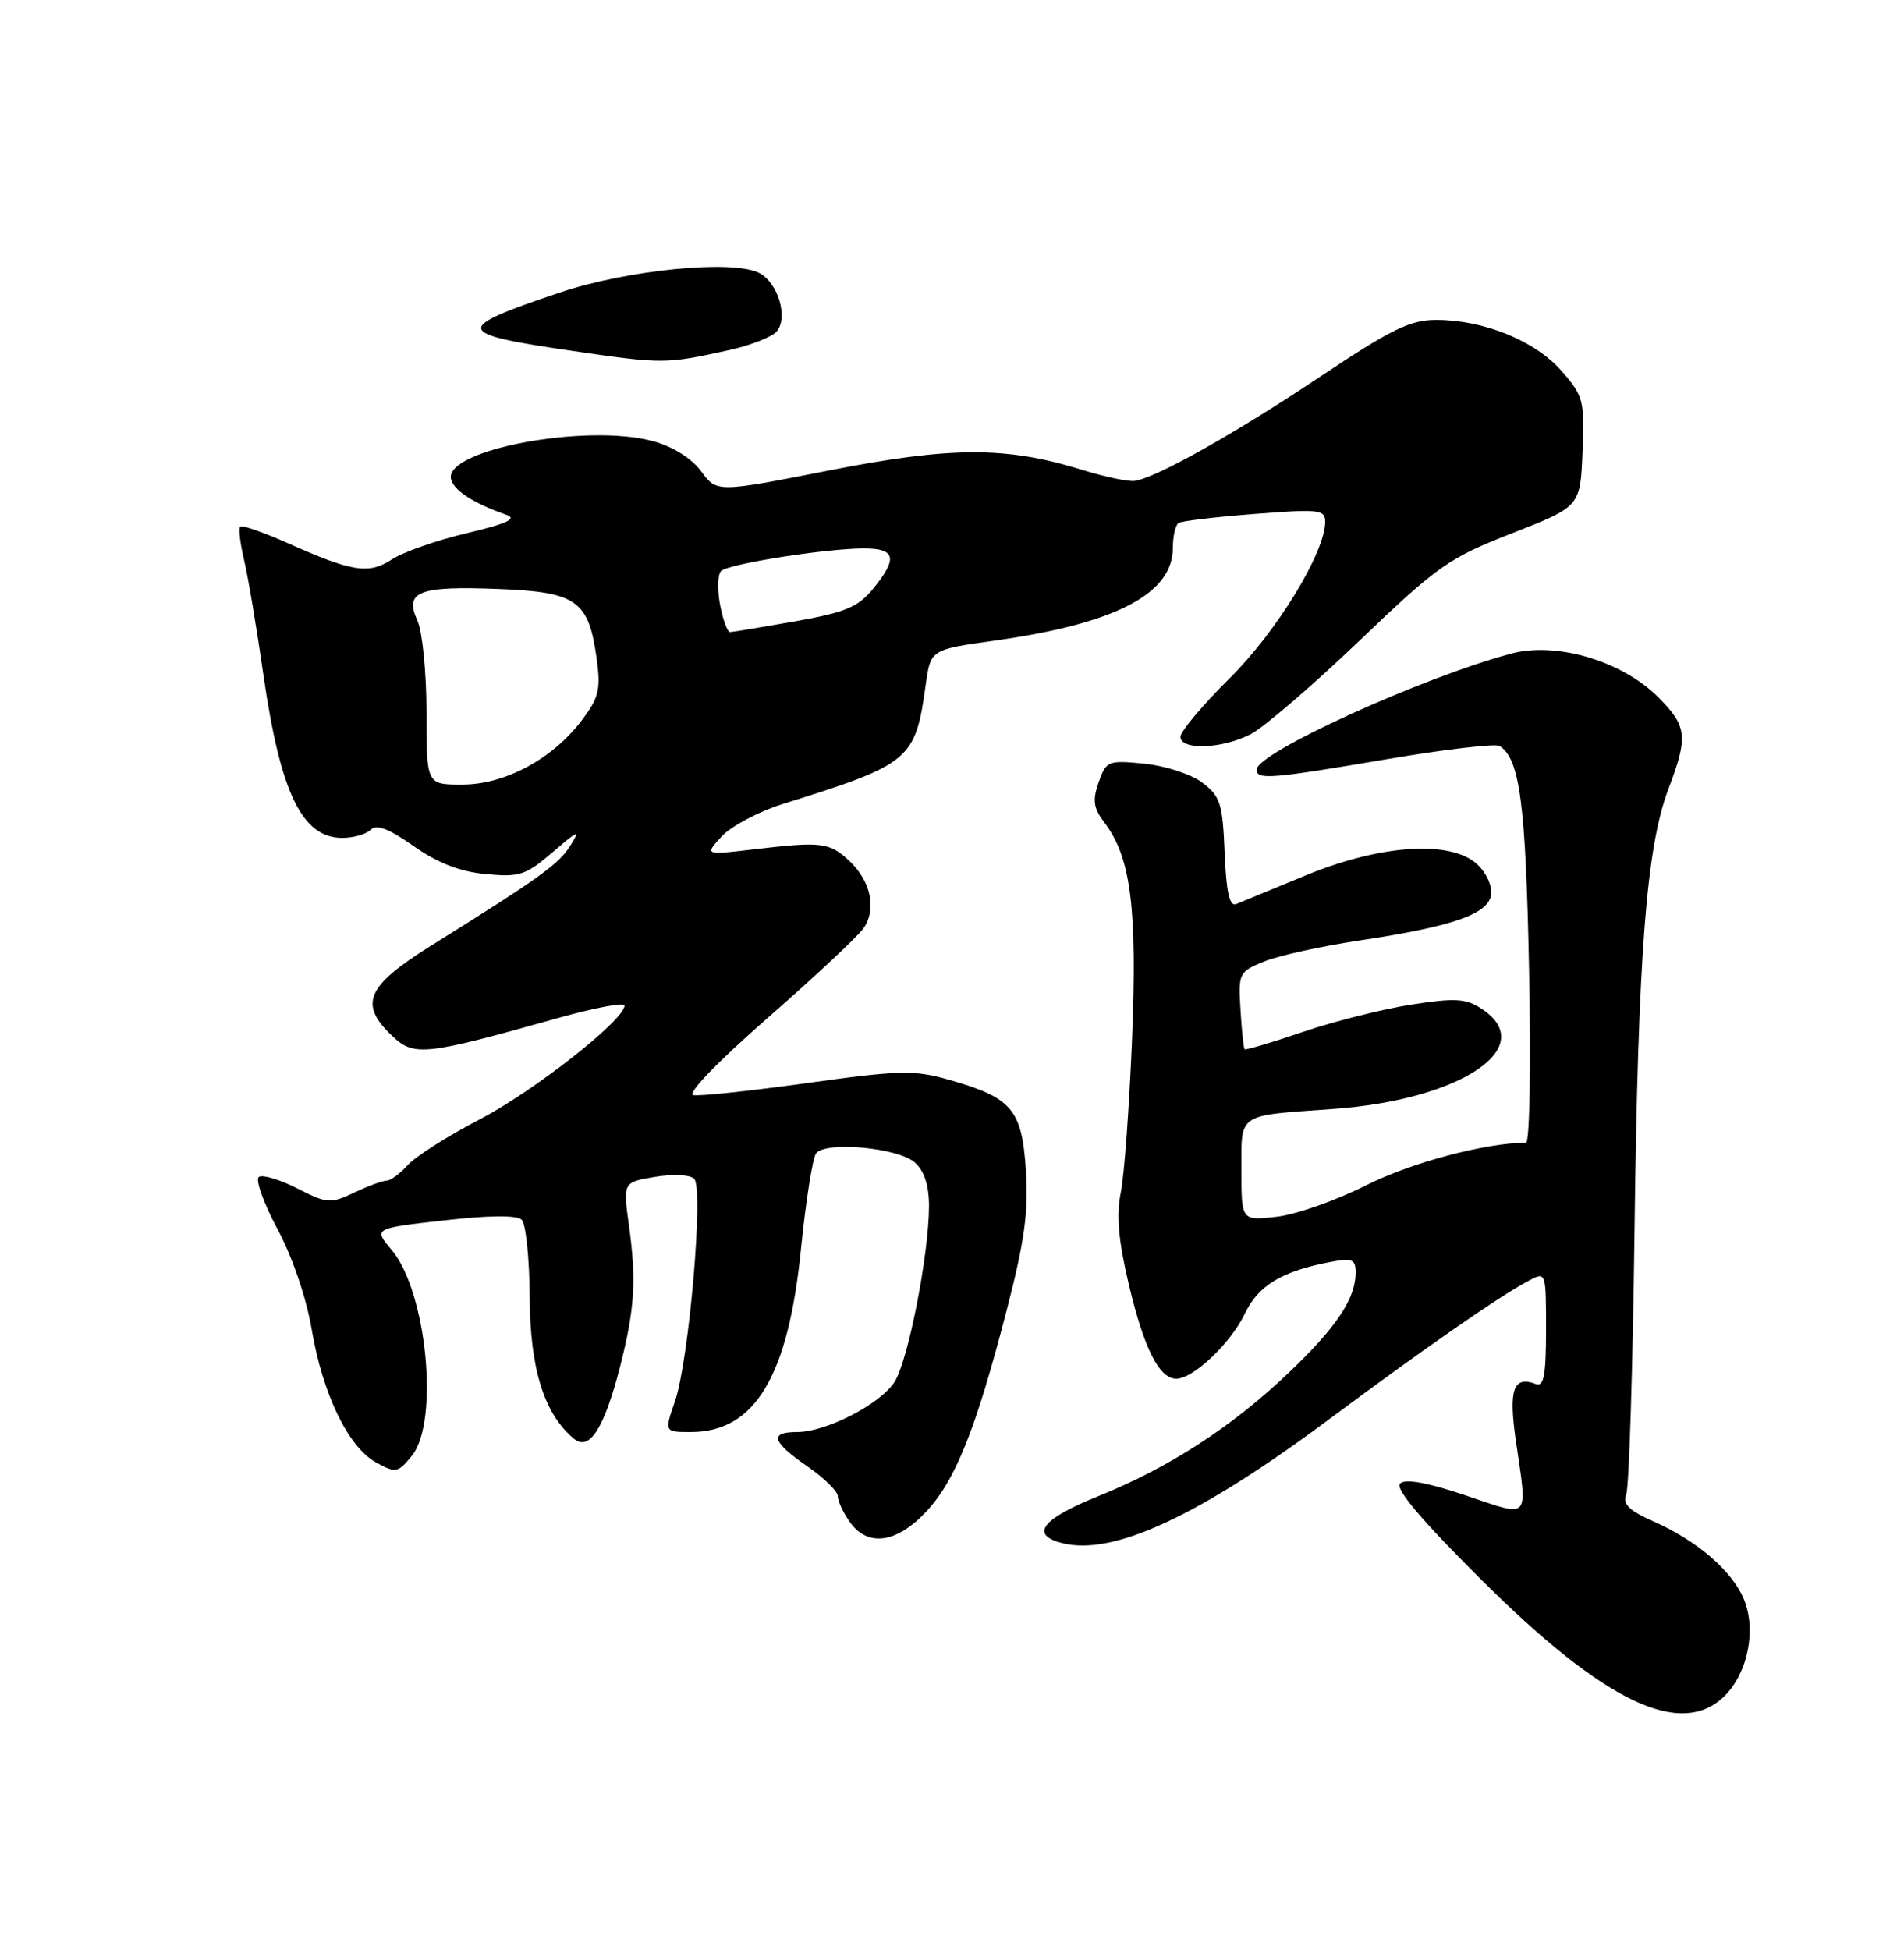 <?xml version="1.0" encoding="UTF-8" standalone="no"?>
<!DOCTYPE svg PUBLIC "-//W3C//DTD SVG 1.1//EN" "http://www.w3.org/Graphics/SVG/1.1/DTD/svg11.dtd" >
<svg xmlns="http://www.w3.org/2000/svg" xmlns:xlink="http://www.w3.org/1999/xlink" version="1.1" viewBox="0 0 250 256">
 <g >
 <path fill="currentColor"
d=" M 226.48 222.61 C 229.51 219.58 230.63 213.93 228.98 209.96 C 227.45 206.25 222.87 202.29 217.17 199.76 C 213.85 198.29 213.01 197.45 213.53 196.17 C 213.90 195.25 214.39 179.65 214.62 161.50 C 215.08 125.30 216.16 111.23 219.08 103.55 C 221.68 96.70 221.53 95.33 217.72 91.52 C 212.97 86.77 204.37 84.22 198.44 85.80 C 186.68 88.95 165.00 98.83 165.00 101.04 C 165.00 102.41 166.84 102.26 182.20 99.65 C 189.74 98.37 196.35 97.60 196.89 97.93 C 199.55 99.58 200.33 105.43 200.77 127.25 C 201.03 139.79 200.85 150.00 200.37 150.01 C 194.96 150.05 185.23 152.65 179.35 155.62 C 175.42 157.60 170.13 159.46 167.60 159.74 C 163.00 160.26 163.00 160.26 163.00 153.65 C 163.00 146.05 162.34 146.49 175.00 145.59 C 191.85 144.40 202.18 137.44 194.55 132.44 C 192.46 131.07 191.07 130.99 185.30 131.89 C 181.56 132.47 175.16 134.08 171.08 135.47 C 167.00 136.86 163.55 137.88 163.42 137.75 C 163.29 137.61 163.04 135.28 162.88 132.56 C 162.58 127.77 162.68 127.57 165.97 126.23 C 167.83 125.47 173.44 124.23 178.43 123.48 C 190.77 121.63 195.43 120.01 195.79 117.44 C 195.96 116.31 195.12 114.52 193.94 113.44 C 190.44 110.27 181.30 110.87 171.50 114.90 C 167.10 116.71 162.96 118.42 162.30 118.69 C 161.44 119.04 161.01 117.10 160.80 111.94 C 160.53 105.43 160.23 104.51 157.82 102.71 C 156.35 101.62 152.93 100.51 150.21 100.25 C 145.48 99.79 145.23 99.89 144.25 102.71 C 143.42 105.09 143.57 106.11 145.07 108.07 C 148.49 112.58 149.34 119.32 148.64 136.45 C 148.28 145.28 147.62 154.33 147.16 156.57 C 146.56 159.51 146.85 162.86 148.20 168.55 C 150.19 177.00 152.20 181.00 154.45 181.00 C 156.70 181.00 161.62 176.32 163.47 172.42 C 165.21 168.75 168.36 166.86 174.75 165.66 C 177.55 165.13 178.00 165.33 178.00 167.07 C 178.00 170.47 175.49 174.23 169.26 180.17 C 161.78 187.31 153.50 192.68 144.23 196.41 C 136.76 199.42 135.16 201.50 139.51 202.59 C 146.21 204.27 157.47 199.03 174.62 186.25 C 187.04 177.00 196.93 170.13 200.75 168.12 C 202.99 166.93 203.00 166.96 203.00 174.57 C 203.00 180.55 202.71 182.10 201.66 181.70 C 198.72 180.57 198.07 182.39 199.02 189.03 C 200.58 199.77 201.07 199.22 192.42 196.31 C 187.35 194.61 184.50 194.10 183.83 194.77 C 183.16 195.44 186.67 199.60 194.41 207.30 C 210.69 223.53 220.76 228.33 226.48 222.61 Z  M 121.56 198.51 C 125.44 194.39 128.13 187.68 132.18 172.00 C 134.54 162.90 135.06 159.06 134.70 153.60 C 134.17 145.61 132.87 144.09 124.52 141.73 C 120.04 140.45 118.04 140.50 106.01 142.18 C 98.59 143.21 91.85 143.93 91.04 143.77 C 90.16 143.60 94.14 139.46 100.79 133.64 C 106.97 128.23 112.63 122.94 113.37 121.88 C 115.13 119.37 114.36 115.69 111.53 113.03 C 108.92 110.58 107.87 110.45 99.00 111.50 C 92.50 112.27 92.50 112.27 94.75 109.81 C 95.99 108.47 99.59 106.55 102.75 105.56 C 119.59 100.29 120.18 99.80 121.55 89.89 C 122.19 85.28 122.19 85.28 130.60 84.10 C 146.48 81.88 154.00 77.96 154.00 71.92 C 154.00 70.38 154.34 68.91 154.75 68.65 C 155.16 68.40 159.66 67.86 164.75 67.47 C 173.18 66.81 174.00 66.90 174.00 68.50 C 174.00 72.51 167.66 82.90 161.44 89.06 C 157.90 92.57 155.00 96.02 155.00 96.72 C 155.00 98.53 160.46 98.33 164.23 96.38 C 165.95 95.49 172.36 89.98 178.48 84.13 C 188.79 74.26 190.23 73.25 198.55 70.00 C 207.50 66.50 207.50 66.50 207.79 59.33 C 208.07 52.56 207.91 51.97 205.01 48.67 C 201.56 44.73 194.82 42.00 188.57 42.00 C 185.15 42.00 182.65 43.23 173.28 49.49 C 162.14 56.93 151.87 62.70 149.00 63.13 C 148.18 63.26 145.03 62.60 142.02 61.66 C 132.06 58.59 124.91 58.61 108.81 61.77 C 94.12 64.66 94.12 64.66 92.06 61.87 C 90.80 60.16 88.35 58.63 85.75 57.92 C 77.05 55.56 58.47 59.01 59.21 62.84 C 59.50 64.35 62.12 66.06 66.50 67.59 C 67.96 68.10 66.57 68.74 61.31 69.99 C 57.36 70.92 52.93 72.47 51.47 73.43 C 48.41 75.43 46.28 75.10 37.73 71.28 C 34.56 69.87 31.77 68.90 31.53 69.13 C 31.30 69.37 31.53 71.34 32.05 73.53 C 32.57 75.71 33.70 82.42 34.56 88.44 C 36.81 104.10 39.65 110.00 44.95 110.00 C 46.41 110.00 48.08 109.52 48.67 108.93 C 49.43 108.17 51.06 108.79 54.30 111.07 C 57.44 113.28 60.37 114.43 63.76 114.75 C 68.23 115.18 69.03 114.91 72.58 111.86 C 75.92 108.99 76.25 108.86 74.90 111.00 C 73.33 113.48 70.99 115.16 56.52 124.20 C 48.07 129.49 47.08 131.84 51.53 136.03 C 54.39 138.72 55.76 138.57 73.25 133.65 C 78.06 132.30 82.00 131.56 82.00 132.01 C 82.00 133.90 70.11 143.24 63.03 146.93 C 58.84 149.10 54.58 151.81 53.55 152.94 C 52.53 154.07 51.27 155.00 50.75 155.00 C 50.23 155.00 48.31 155.71 46.50 156.57 C 43.40 158.04 42.93 158.01 39.06 156.03 C 36.79 154.87 34.51 154.18 34.00 154.50 C 33.49 154.81 34.57 157.87 36.40 161.29 C 38.37 164.95 40.22 170.37 40.92 174.50 C 42.37 183.05 45.73 189.99 49.39 192.00 C 51.96 193.41 52.24 193.36 54.06 191.14 C 57.71 186.70 56.05 169.59 51.43 164.10 C 49.04 161.26 49.04 161.26 58.27 160.22 C 64.21 159.54 67.86 159.51 68.50 160.13 C 69.05 160.67 69.52 165.24 69.55 170.30 C 69.59 179.71 71.45 185.64 75.36 188.88 C 77.39 190.57 79.34 187.52 81.42 179.40 C 83.34 171.87 83.58 168.09 82.58 160.86 C 81.80 155.21 81.80 155.21 85.99 154.50 C 88.37 154.10 90.61 154.21 91.15 154.75 C 92.42 156.02 90.46 178.64 88.62 183.98 C 87.23 188.00 87.23 188.00 90.71 188.00 C 99.12 188.00 103.50 180.72 105.18 163.89 C 105.81 157.63 106.70 152.01 107.15 151.42 C 108.39 149.78 117.98 150.67 120.14 152.63 C 121.38 153.75 121.99 155.67 121.98 158.40 C 121.95 164.83 119.21 178.75 117.44 181.45 C 115.53 184.37 108.45 188.00 104.68 188.00 C 100.96 188.00 101.33 189.26 106.00 192.50 C 108.20 194.02 110.00 195.79 110.00 196.41 C 110.00 197.04 110.70 198.56 111.56 199.78 C 113.89 203.11 117.67 202.63 121.56 198.51 Z  M 95.70 45.97 C 98.56 45.34 101.39 44.23 101.99 43.51 C 103.51 41.67 102.18 37.17 99.73 35.86 C 96.34 34.04 82.42 35.40 73.45 38.42 C 59.38 43.16 59.54 43.80 75.32 46.09 C 87.05 47.80 87.40 47.80 95.70 45.97 Z  M 56.00 93.55 C 56.00 88.35 55.46 82.92 54.81 81.48 C 53.06 77.65 54.94 76.91 65.41 77.32 C 75.76 77.72 77.29 78.81 78.35 86.51 C 78.90 90.54 78.63 91.61 76.34 94.63 C 72.47 99.69 66.28 103.00 60.66 103.00 C 56.00 103.00 56.00 103.00 56.00 93.55 Z  M 94.54 79.37 C 94.17 77.37 94.23 75.39 94.68 74.96 C 95.67 74.02 108.49 72.00 113.44 72.00 C 117.63 72.00 117.91 73.30 114.60 77.34 C 112.67 79.70 110.95 80.41 104.39 81.57 C 100.05 82.33 96.21 82.97 95.86 82.98 C 95.51 82.99 94.92 81.37 94.54 79.37 Z "/>
</g>
</svg>
